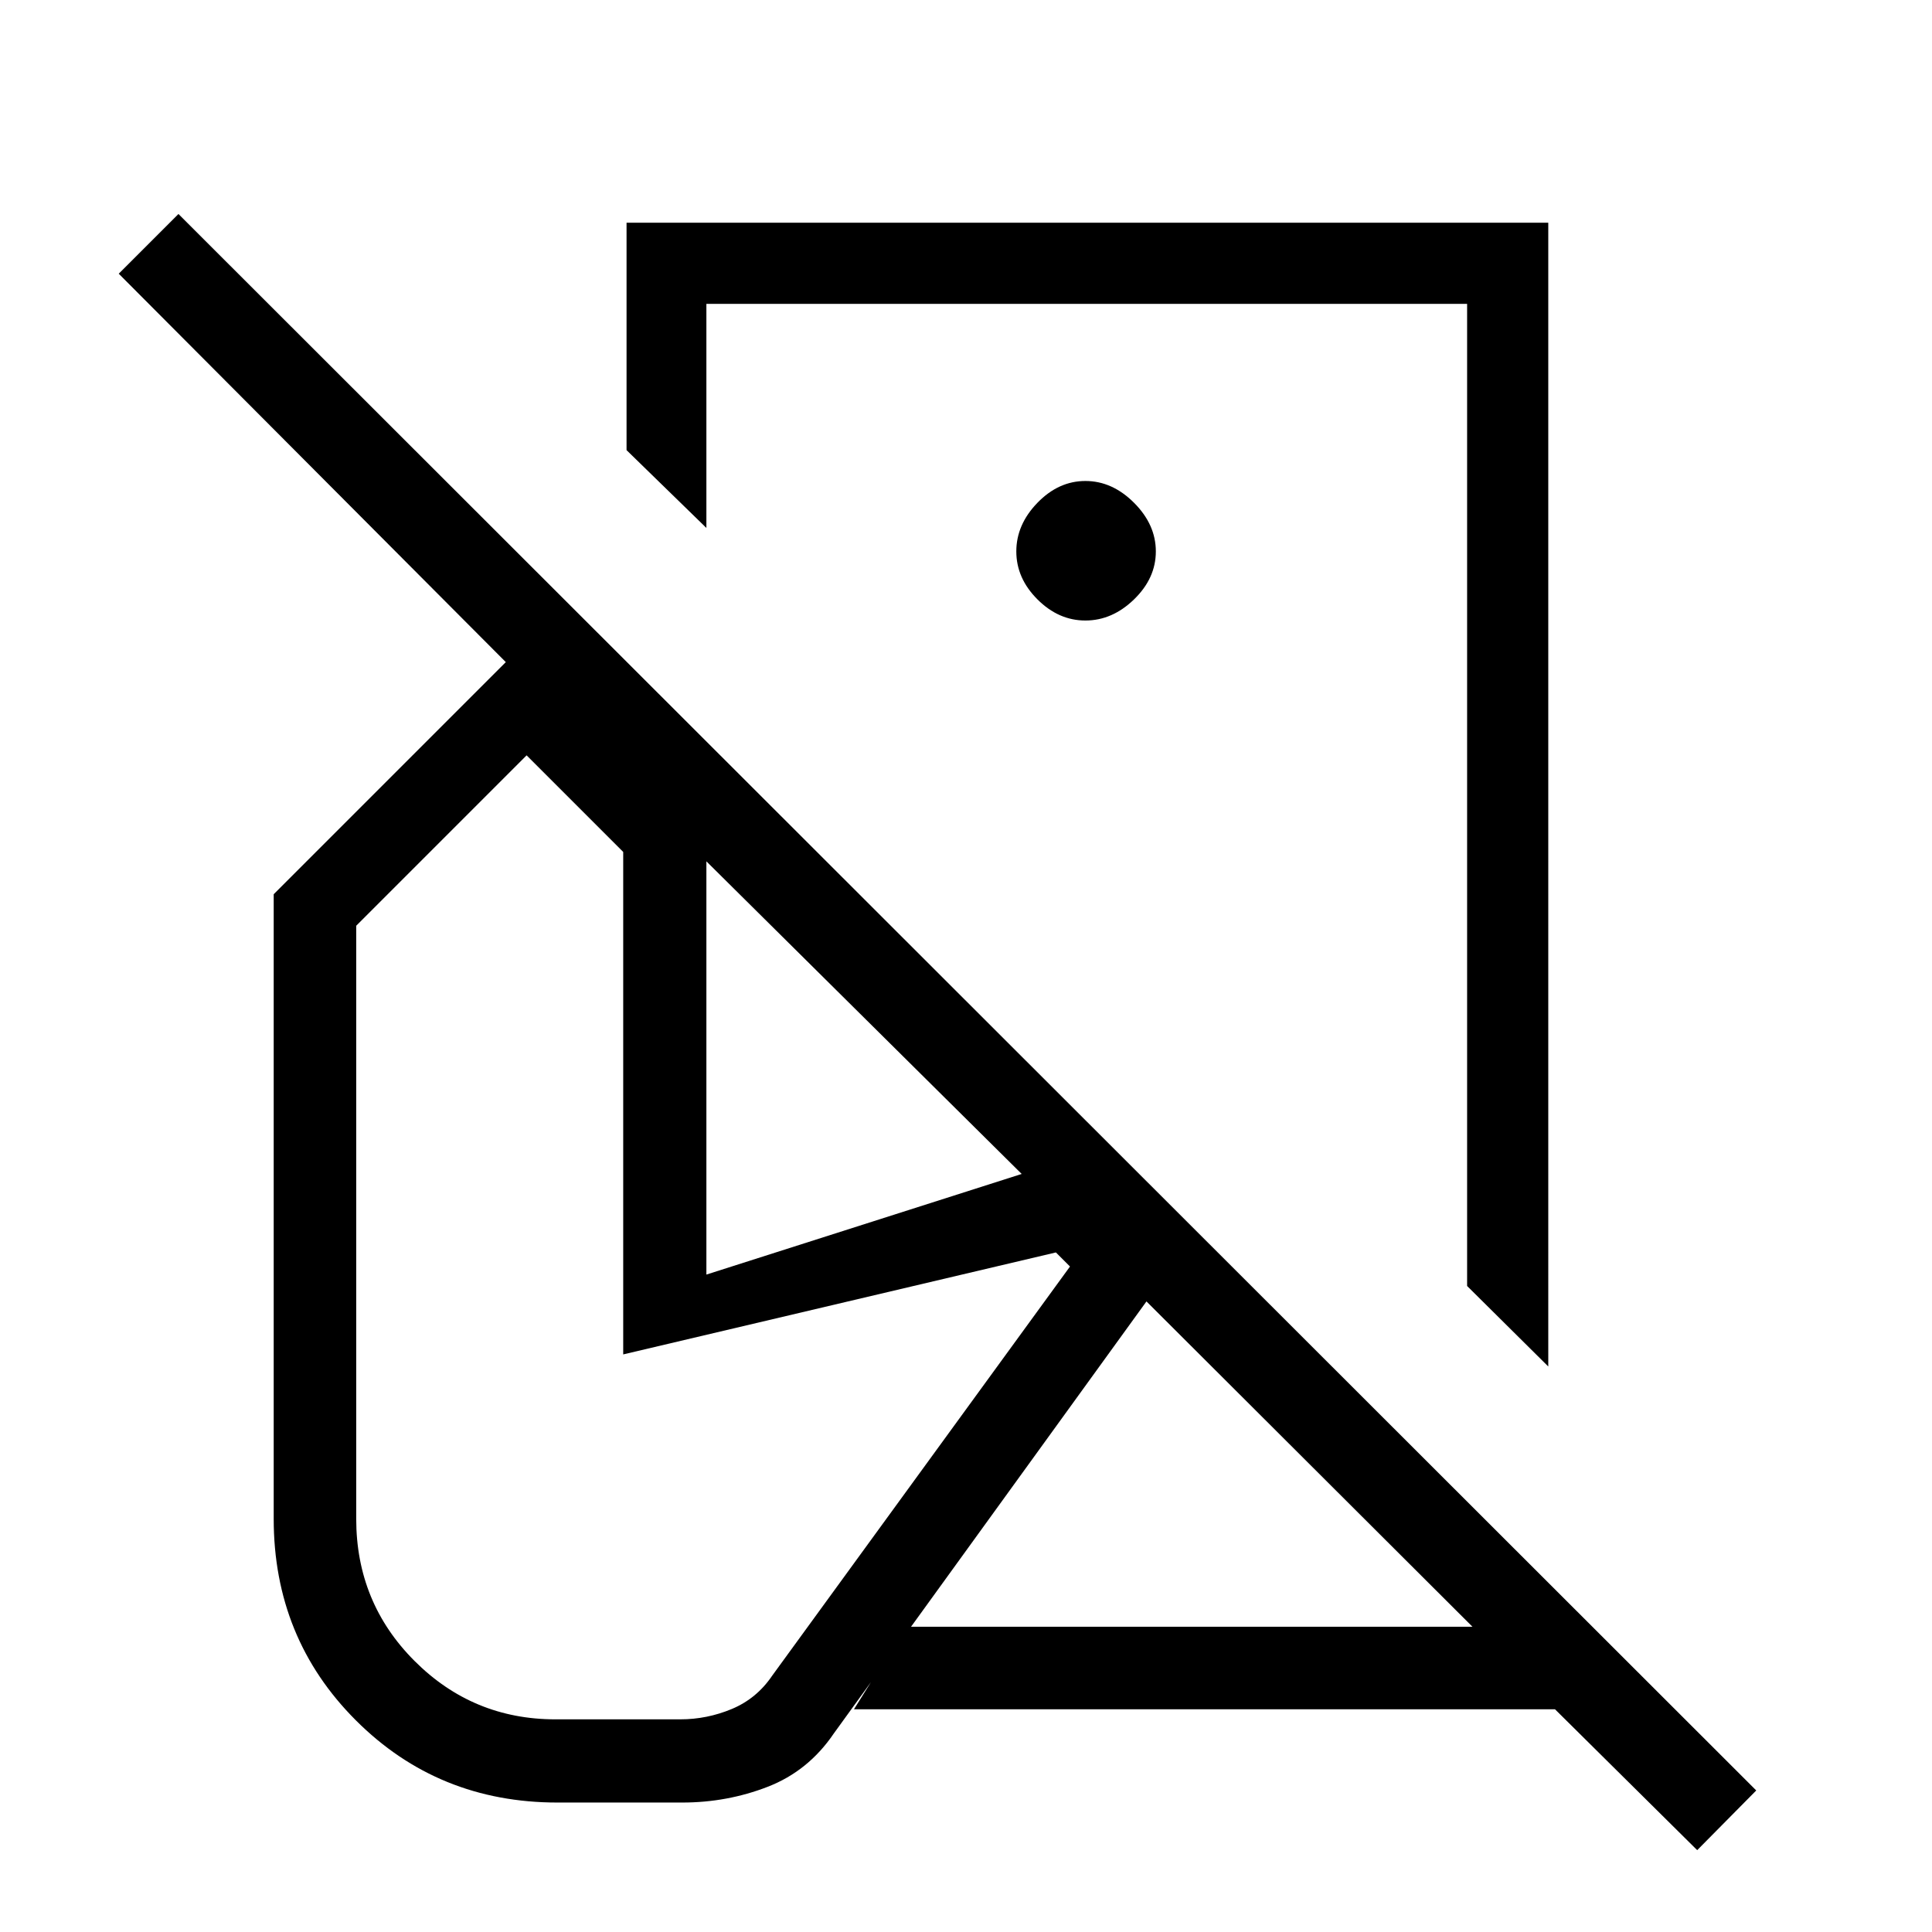 <svg xmlns="http://www.w3.org/2000/svg" height="40" viewBox="0 -960 960 960" width="40"><path d="M769.33-281 729-321v-488H351v111.33l-39.67-38.66v-113h458V-281Zm74 240.33-70.66-70H424.33l25.67-41h281.67l-162-161.66L414.33-98.67Q401.67-80 381.5-72.17q-20.17 7.84-42.5 7.84h-62q-59.33 0-100.17-40.84Q136-146 136-205.33v-310.34L251.33-631 59-824l29.67-29.67 784 783.34-29.34 29.66ZM539.33-566Zm0-85.67q13.34 0 24.17-10.5 10.83-10.5 10.83-23.83 0-13.33-10.83-24.17Q552.67-721 539.33-721q-13.33 0-23.83 10.83Q505-699.33 505-686q0 13.33 10.5 23.83 10.5 10.5 23.83 10.5ZM276-105.67h62q13.33 0 25.67-5.16 12.33-5.17 20-16.5l148-203.34-7-7-215 50.67v-249.67l-48-48L177-500v294.67q0 41.66 29 70.66t70 29Zm455.67-46ZM351-326.67l156.67-50L351-532v205.33Z"/></svg>